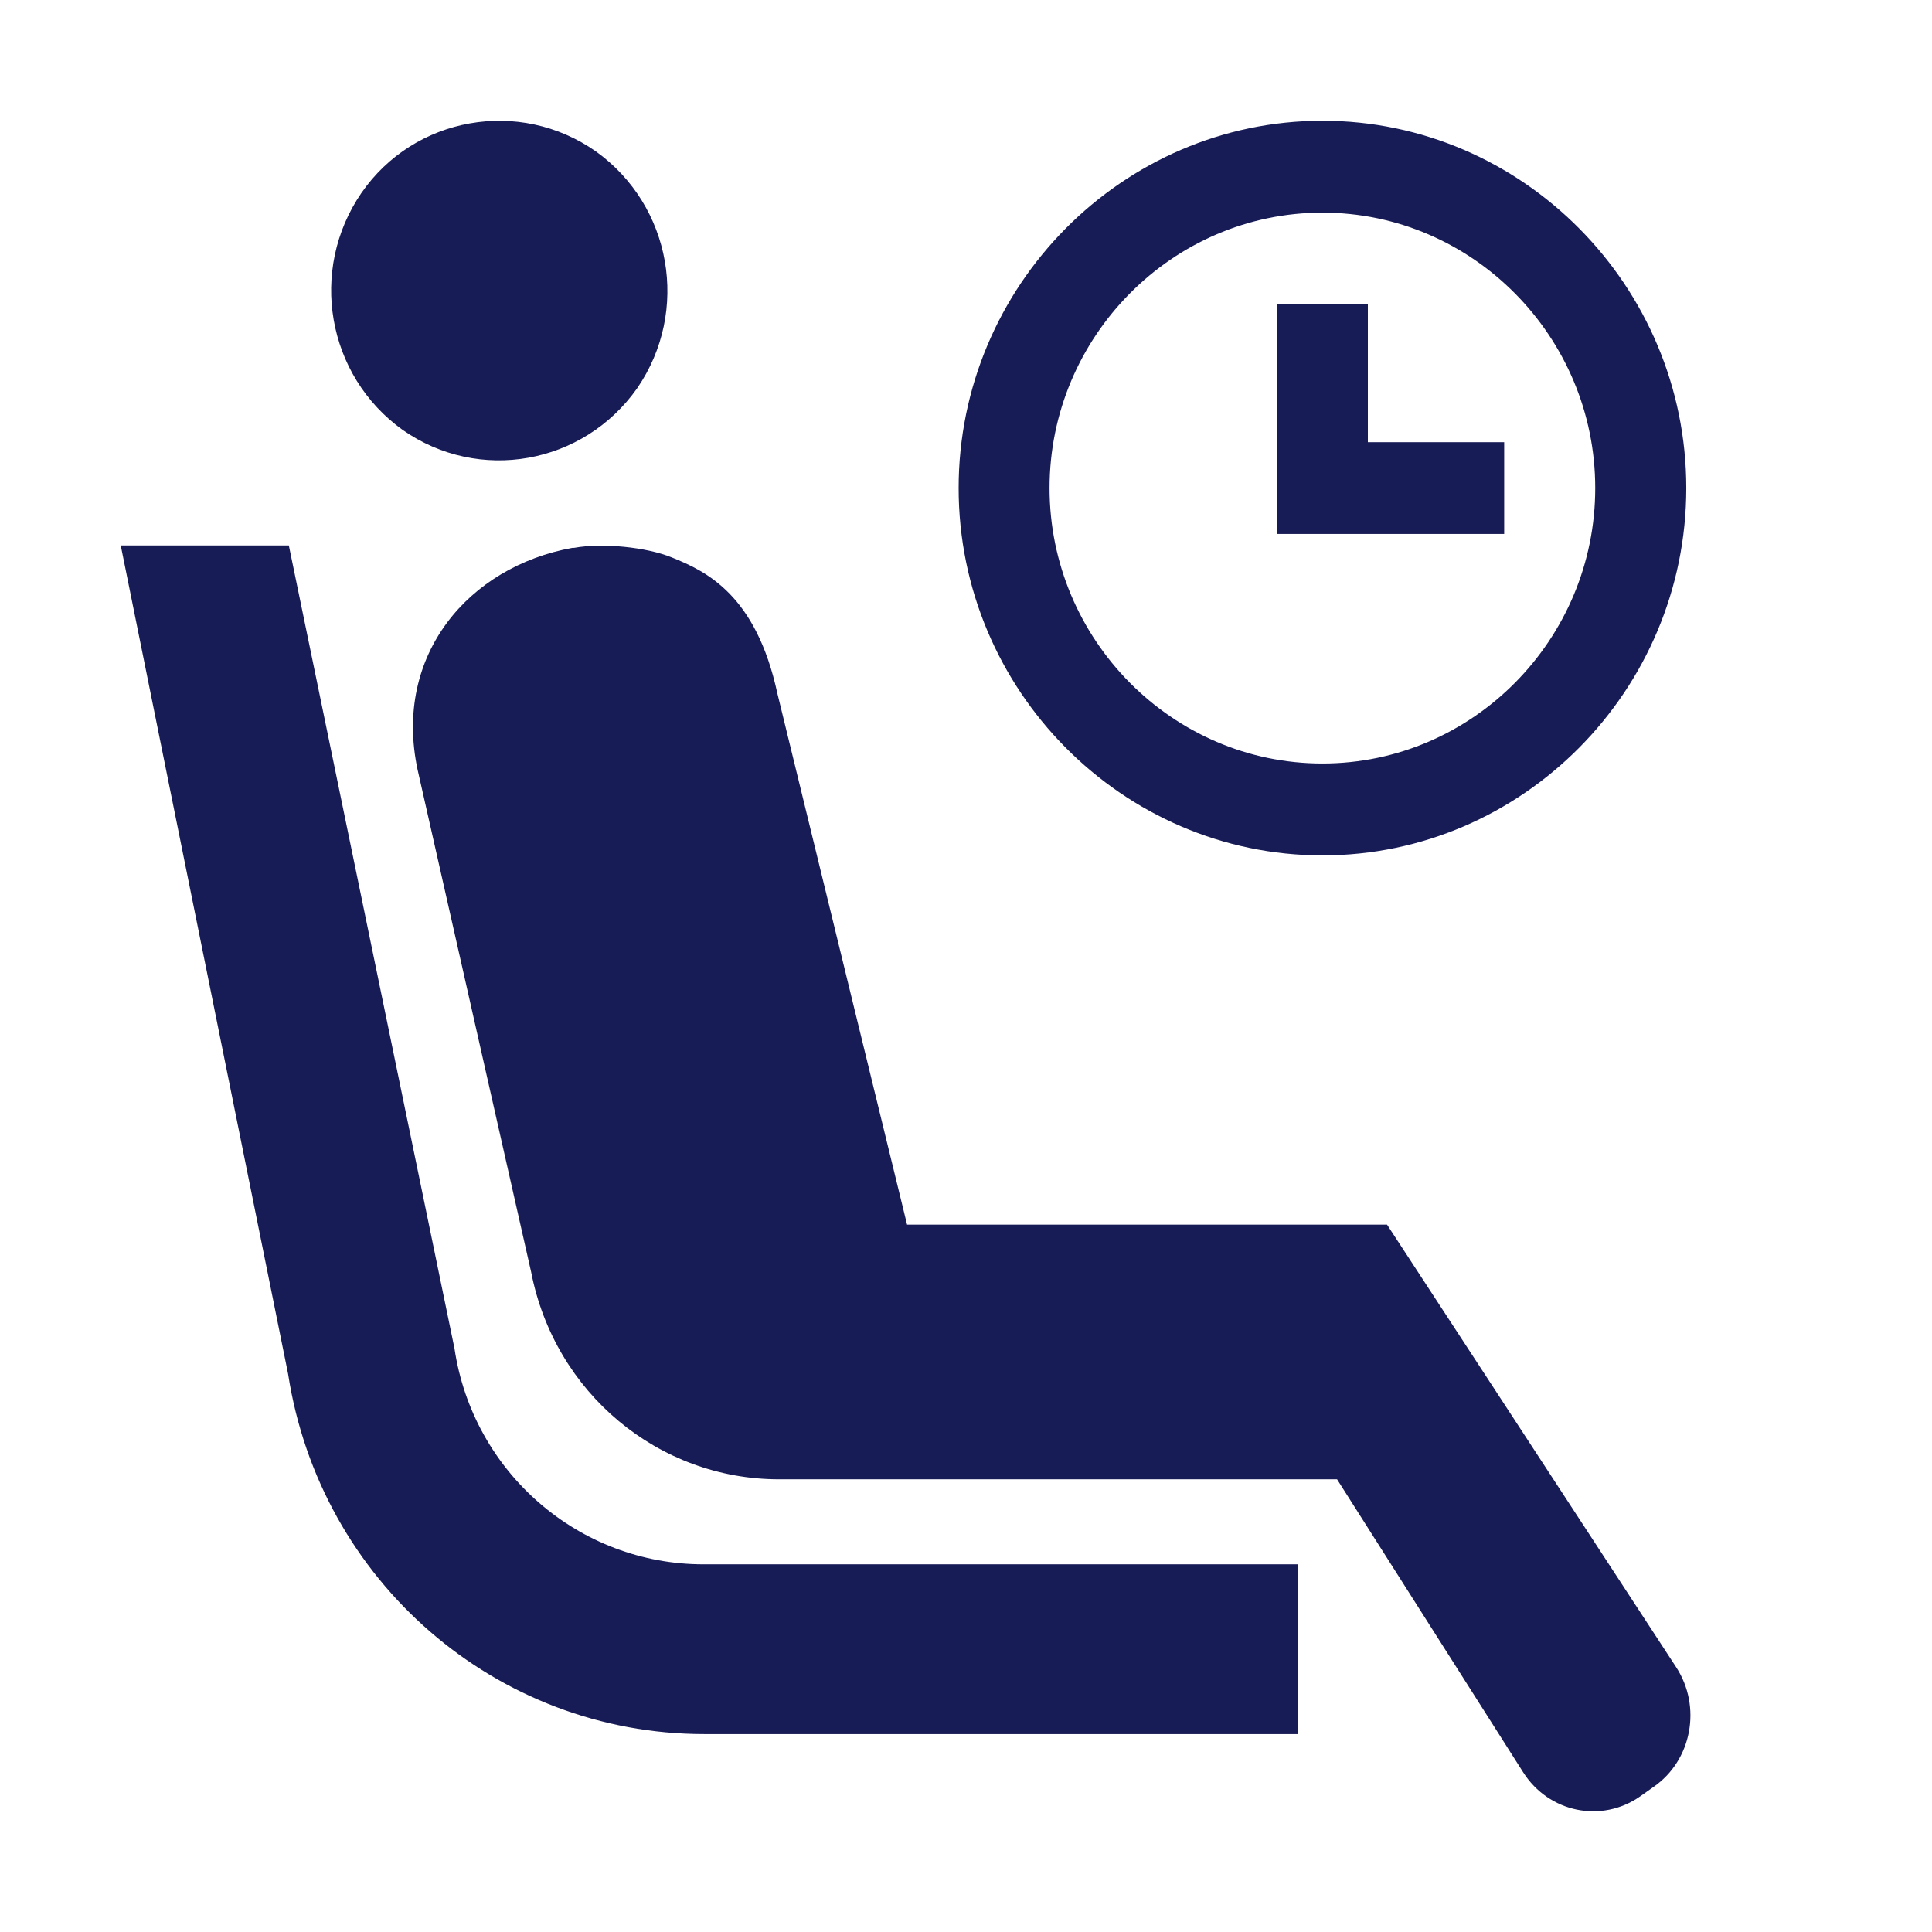 <?xml version="1.0" encoding="utf-8"?>
<!-- Generator: Adobe Illustrator 22.0.1, SVG Export Plug-In . SVG Version: 6.00 Build 0)  -->
<svg version="1.1" id="Layer_1" xmlns="http://www.w3.org/2000/svg" xmlns:xlink="http://www.w3.org/1999/xlink" x="0px" y="0px"
	 viewBox="0 0 16 16" enable-background="new 0 0 16 16" xml:space="preserve">
<title>Icon/Facilities/Waiting Room</title>
<desc>Created with Sketch.</desc>
<g id="Icon_x2F_Facilities_x2F_Waiting-Room">
	<g id="Icon-Fill">
		<path id="path-1_1_" fill="#181C56" d="M3.334,3.56c-0.627-0.45-0.78-1.322-0.341-1.962
			c0.438-0.634,1.31-0.788,1.942-0.344c0.627,0.449,0.781,1.321,0.342,1.961
			C4.831,3.848,3.967,4.003,3.334,3.56z M10.751,12.955v1.406H5.833c-1.721,0-3.182-1.265-3.447-2.982
			L1,4.517h1.392l1.372,6.651c0.153,1.027,1.032,1.787,2.062,1.787H10.751z M7.512,10.142h3.975l2.395,3.666
			c0.212,0.327,0.129,0.77-0.186,0.989l-0.113,0.08c-0.32,0.224-0.757,0.134-0.969-0.2l-1.541-2.426H6.453
			c-1.002,0-1.859-0.716-2.054-1.715l-0.941-4.163c-0.202-0.95,0.425-1.681,1.283-1.836h0.014
			c0.23-0.042,0.595-0.008,0.81,0.08c0.283,0.114,0.696,0.308,0.873,1.126L7.512,10.142z M10.952,1
			c1.657,0,3.013,1.369,3.013,3.042s-1.356,3.042-3.013,3.042s-3.013-1.369-3.013-3.042
			S9.295,1,10.952,1z M10.952,6.323c1.243,0,2.259-1.026,2.259-2.281c0-1.254-1.016-2.281-2.259-2.281
			s-2.26,1.027-2.26,2.281C8.692,5.297,9.709,6.323,10.952,6.323L10.952,6.323z M11.328,2.521v1.141
			h1.129v0.76h-1.883v-1.901H11.328z"/>
	</g>
</g>
</svg>
